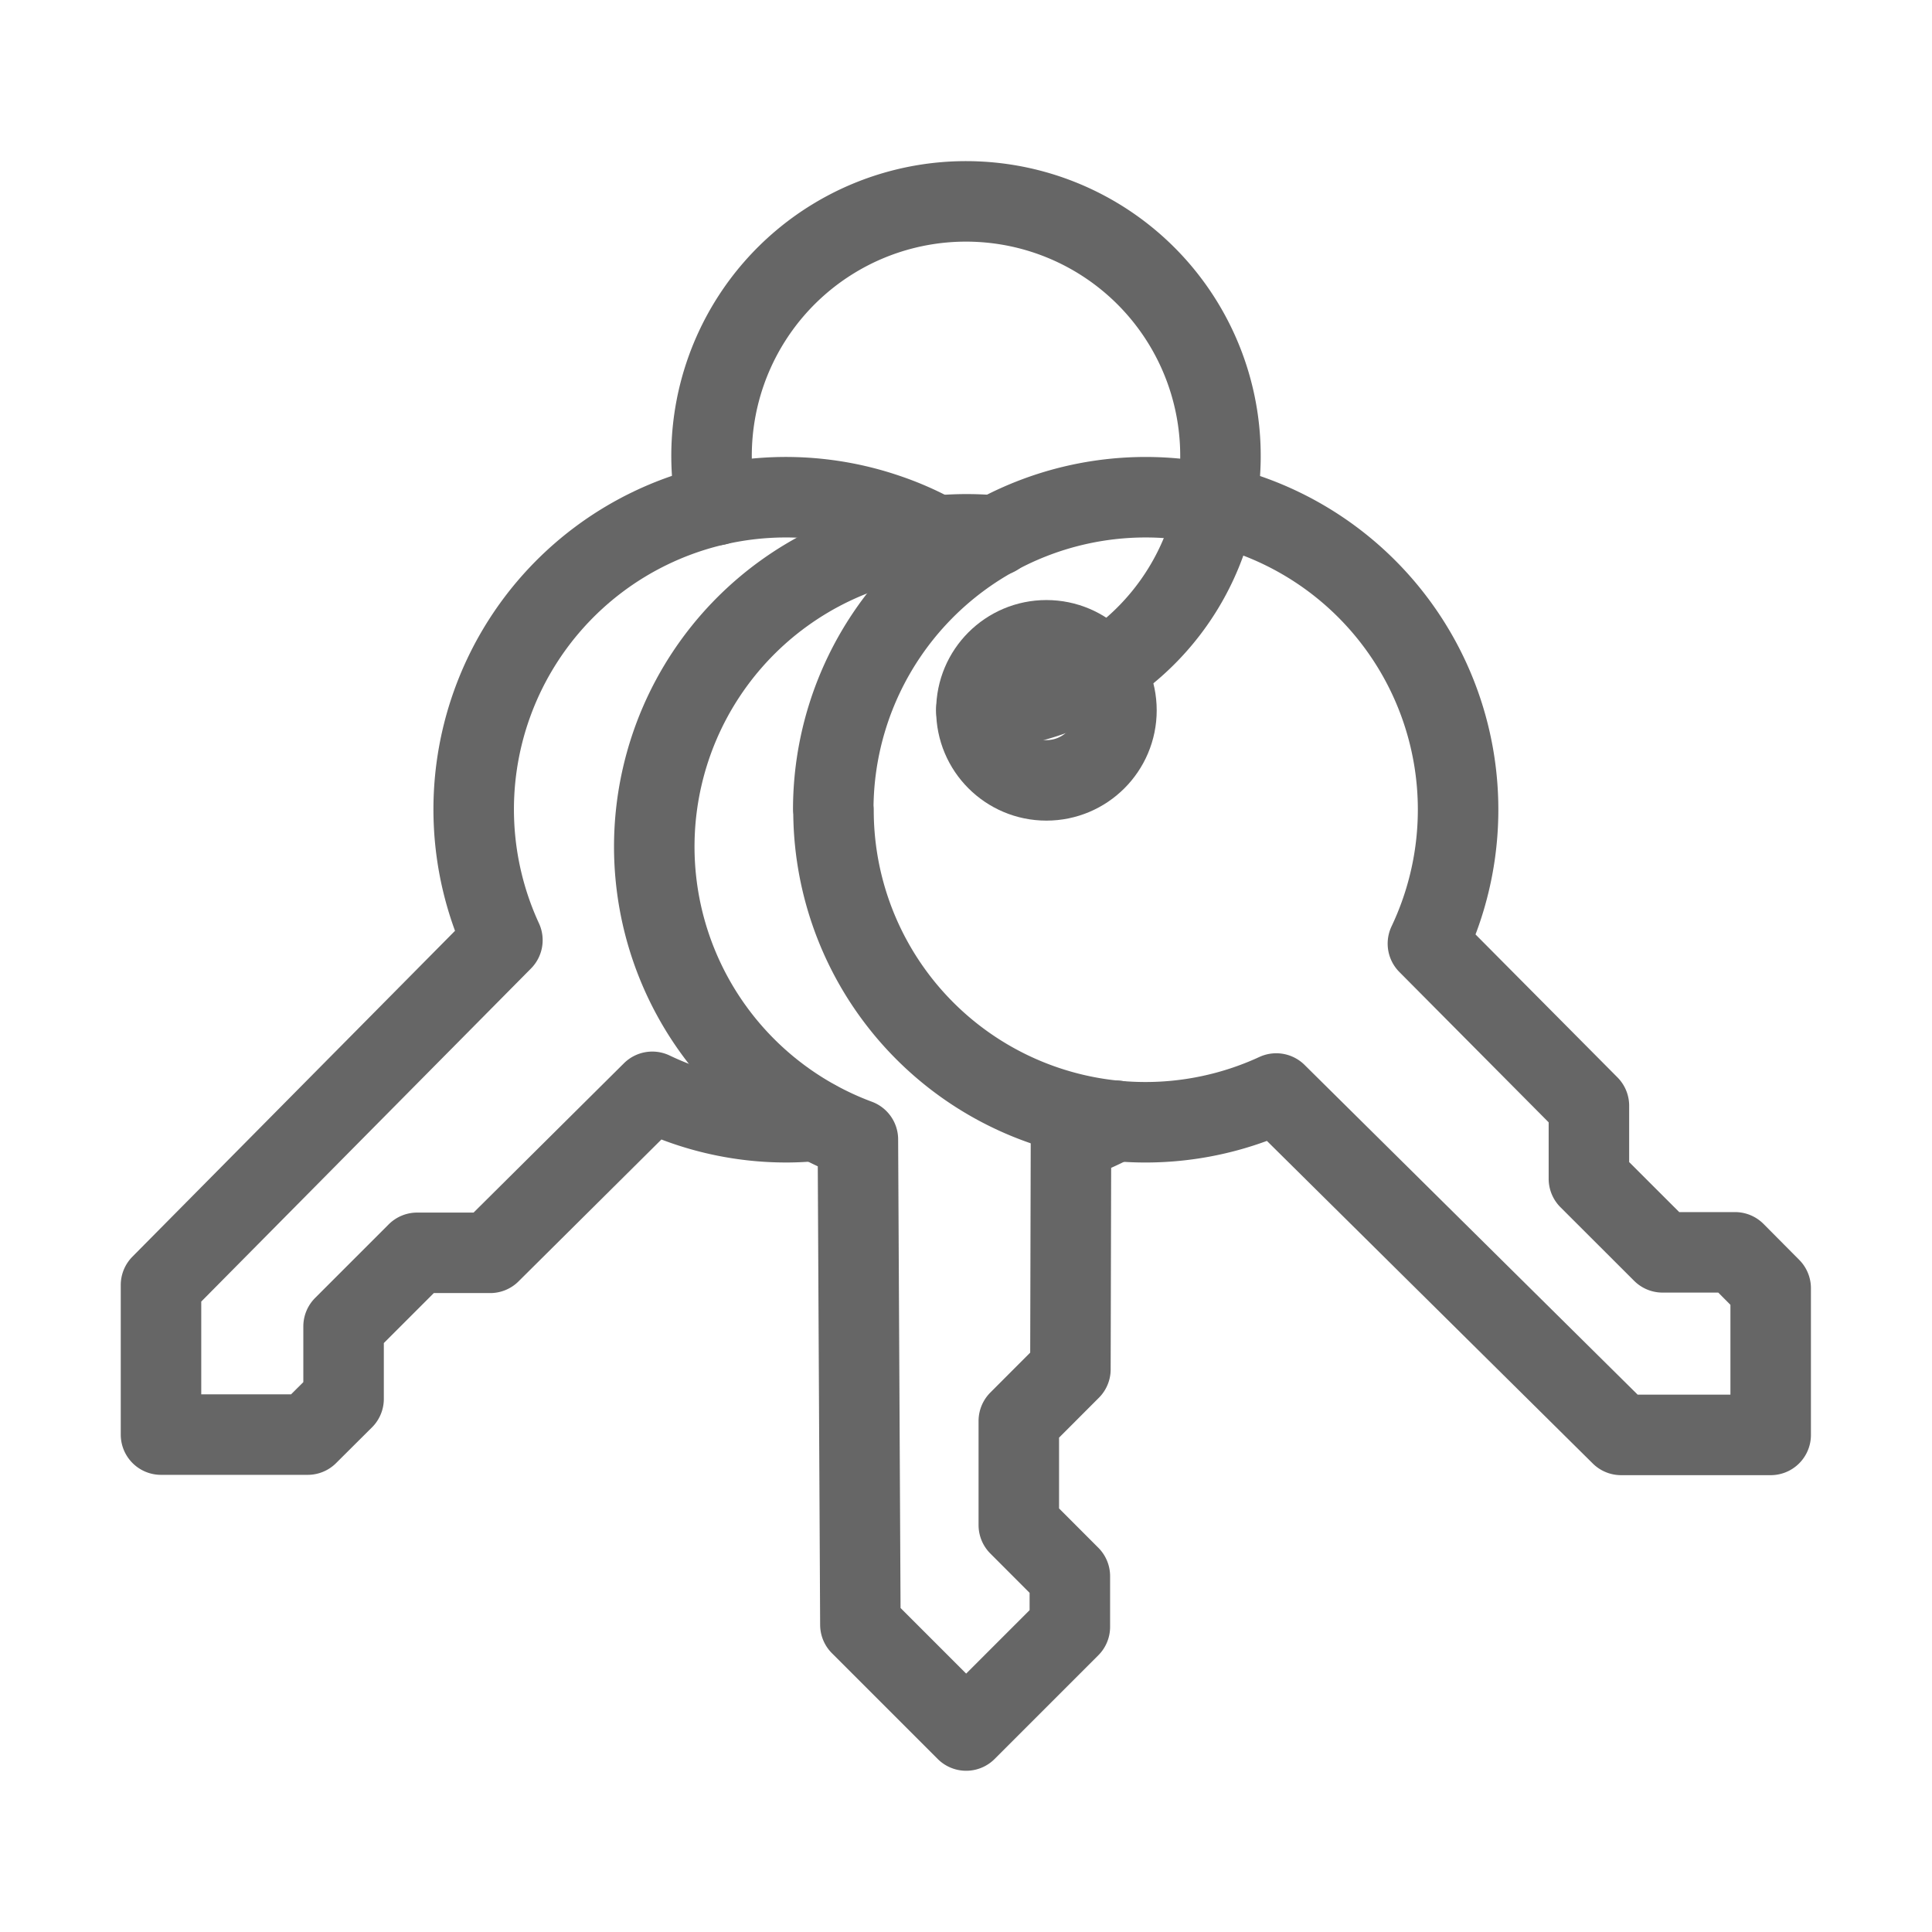<svg xmlns="http://www.w3.org/2000/svg" width="24" height="24" viewBox="0 0 24 24">
  <g id="ic-line-접근키관리" transform="translate(-1967.418 -305.003)">
    <g id="line">
      <path id="패스_642" data-name="패스 642" d="M1979.048,311.658a3.78,3.78,0,0,0-.631-.276,3.878,3.878,0,0,0-4.758,5.3l-4.241,4.284v1.858h1.822l.446-.444v-.9l.914-.914h.907l2.014-2a3.853,3.853,0,0,0,1.662.378c.127,0,.252-.007.376-.019" fill="none" stroke="#666" stroke-linecap="round" stroke-linejoin="round" stroke-width="1"/>
      <path id="패스_643" data-name="패스 643" d="M1979.792,311.658a3.88,3.88,0,0,0-1.717,7.5l.031,6.028,1.314,1.314,1.288-1.288v-.629l-.634-.635v-1.293l.641-.642.007-2.841a3.943,3.943,0,0,0,.557-.247" fill="none" stroke="#666" stroke-linecap="round" stroke-linejoin="round" stroke-width="1"/>
      <path id="패스_644" data-name="패스 644" d="M1977.772,315.063a3.875,3.875,0,0,0,5.5,3.524l4.284,4.241h1.858v-1.822l-.443-.446h-.9l-.915-.914v-.907l-2-2.014a3.881,3.881,0,1,0-7.387-1.662Z" fill="none" stroke="#666" stroke-linecap="round" stroke-linejoin="round" stroke-width="1"/>
      <circle id="타원_175" data-name="타원 175" cx="0.87" cy="0.87" r="0.87" transform="translate(1979.547 312.957)" fill="none" stroke="#666" stroke-width="1"/>
      <path id="패스_645" data-name="패스 645" d="M1976.317,311.278a3.161,3.161,0,1,1,3.23,2.546" fill="none" stroke="#666" stroke-linecap="round" stroke-linejoin="round" stroke-width="1"/>
    </g>
  </g>
</svg>
